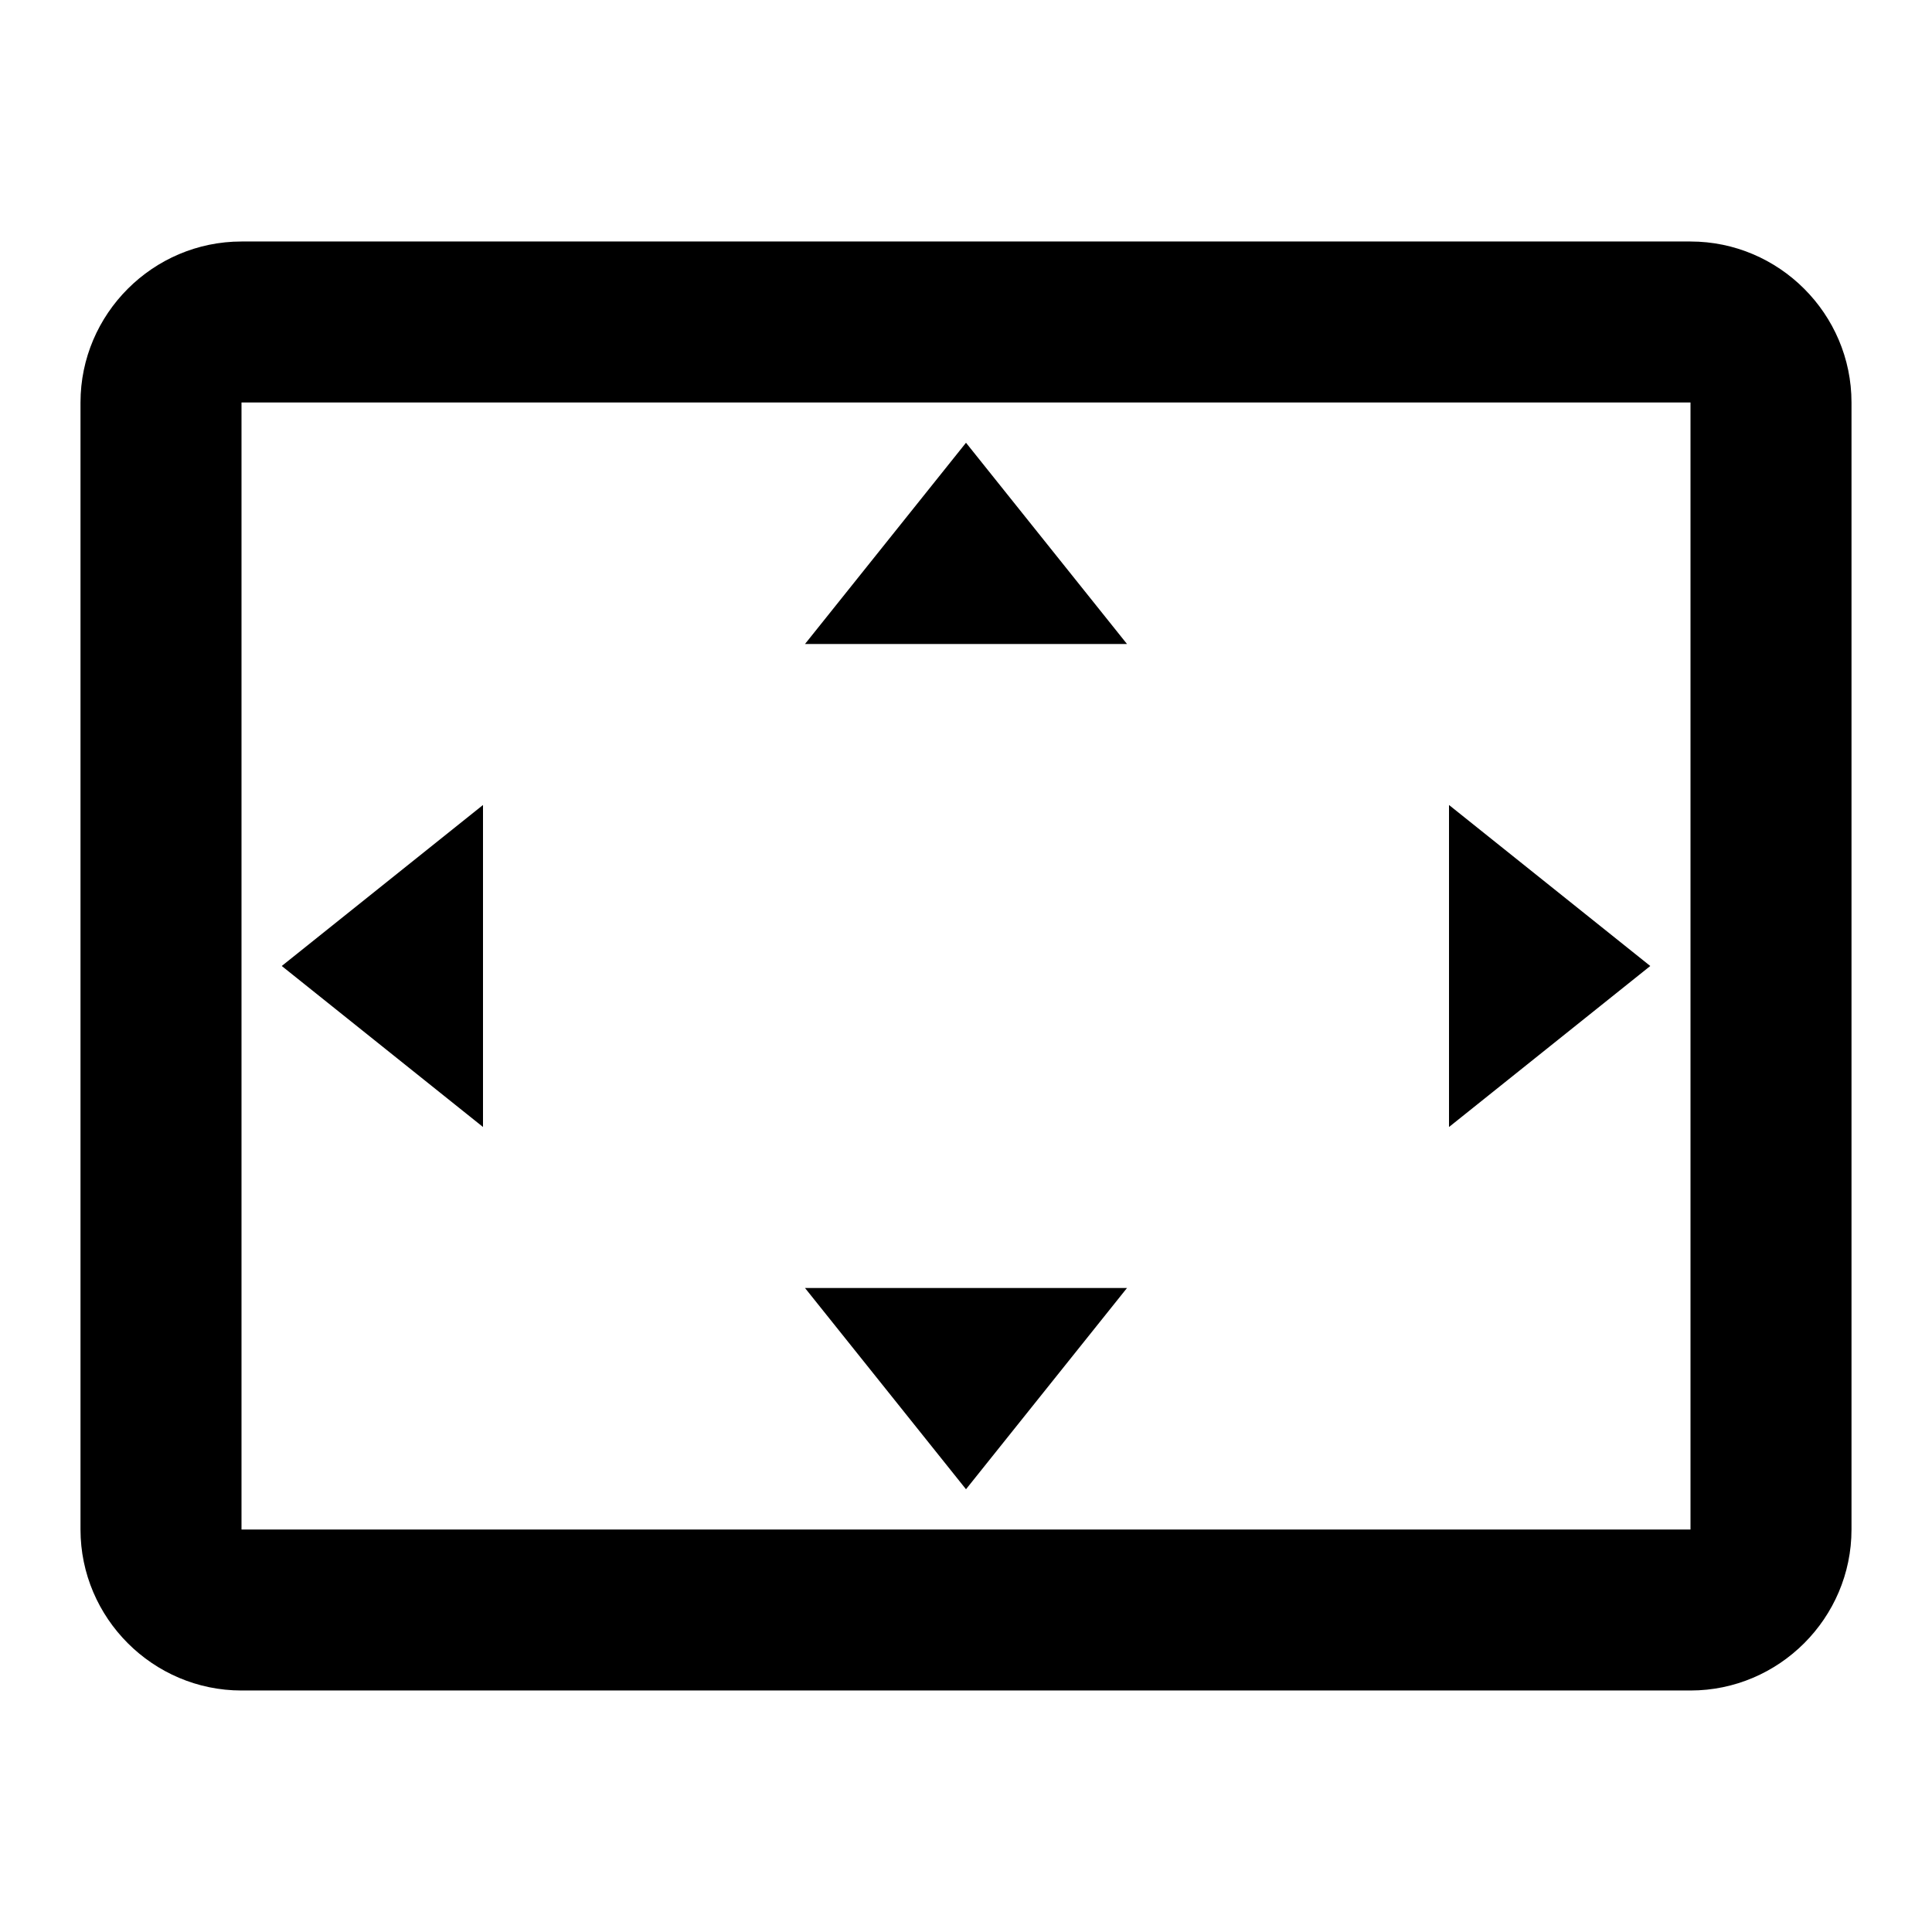<svg xmlns="http://www.w3.org/2000/svg" viewBox="0 0 24 24"><path d="M12 5.5L10 8h4l-2-2.5m6 4.5v4l2.5-2-2.5-2M6 10l-2.5 2L6 14v-4m8 6h-4l2 2.5 2-2.5m7-13H3c-1.1 0-2 .9-2 2v14c0 1.1.9 2 2 2h18c1.1 0 2-.9 2-2V5c0-1.1-.9-2-2-2m0 16H3V5h18v14z"/></svg>
